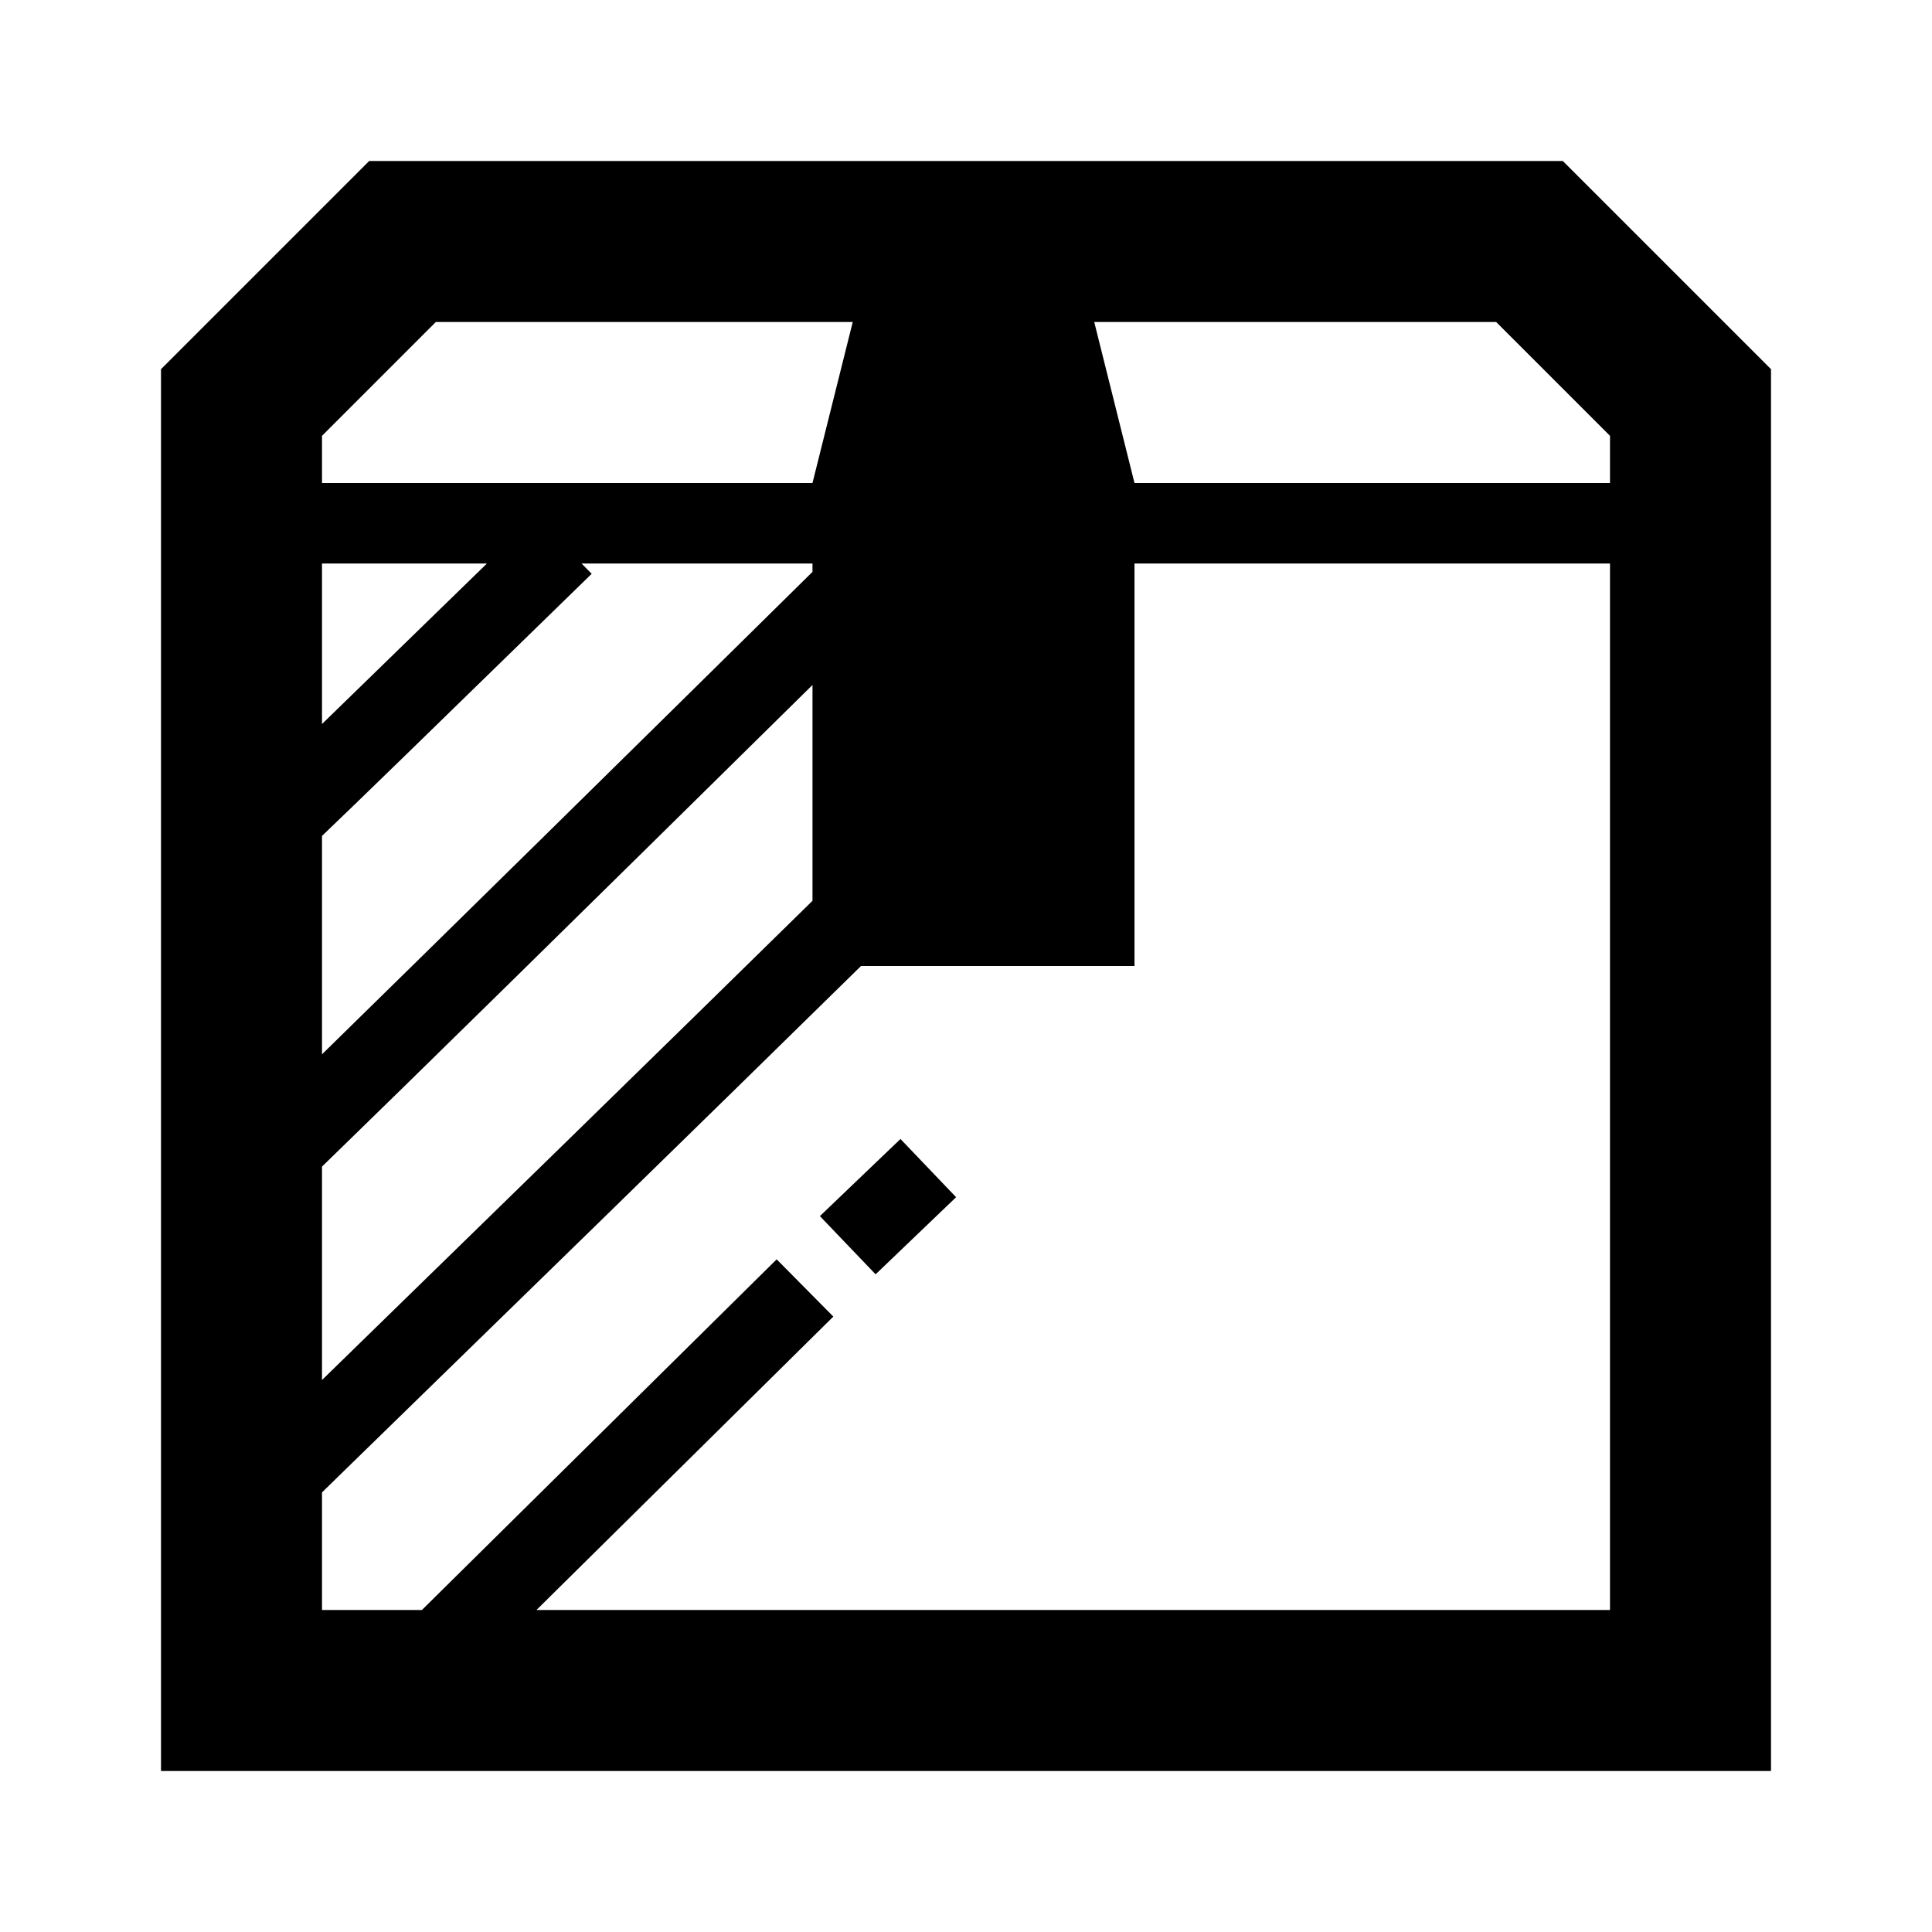 <?xml version="1.0" encoding="UTF-8"?>
<svg width="24px" height="24px" viewBox="0 0 24 24" version="1.1" xmlns="http://www.w3.org/2000/svg" xmlns:xlink="http://www.w3.org/1999/xlink">
    <!-- Generator: Sketch 45.1 (43504) - http://www.bohemiancoding.com/sketch -->
    <title>box-1-details</title>
    <desc>Created with Sketch.</desc>
    <defs></defs>
    <g id="Page-1" stroke="none" stroke-width="1" fill="none" fill-rule="evenodd">
        <g id="box-1-details" fill="#000000">
            <g id="Box-1b" transform="translate(2, 2)">
                <polyline id="Fill-1" points="8.185 13.107 8.877 13.83 9.877 12.872 9.186 12.149 8.185 13.107"></polyline>
                <path d="M17.414,0 L2.586,0 L0,2.586 L0,20 L20,20 L20,2.586 L17.414,0 L17.414,0 Z M16.586,2 L18,3.414 L18,4 L12.093,4 L11.593,2 L16.586,2 L16.586,2 Z M8.093,9.19 C6.278,10.973 3.643,13.542 2,15.143 L2,12.492 C3.104,11.42 5.138,9.423 8.093,6.509 L8.093,9.19 L8.093,9.19 Z M2,5 L4.049,5 C3.107,5.918 2.447,6.56 2,6.994 L2,5 L2,5 Z M2,8.384 C2.383,8.019 3.258,7.169 5.35,5.128 L5.224,5 L8.093,5 L8.093,5.104 C5.861,7.306 3.505,9.624 2,11.097 L2,8.384 L2,8.384 Z M3.414,2 L8.593,2 L8.093,4 L2,4 L2,3.414 L3.414,2 L3.414,2 Z M4.664,18 L8.352,14.355 L7.648,13.644 L3.241,18 L2,18 L2,16.539 C2.127,16.415 2.261,16.284 2.411,16.138 C3.992,14.598 6.779,11.883 8.696,10 L12.093,10 L12.093,5 L18,5 L18,18 L4.664,18 L4.664,18 Z" id="Fill-2"></path>
            </g>
        </g>
    </g>
</svg>